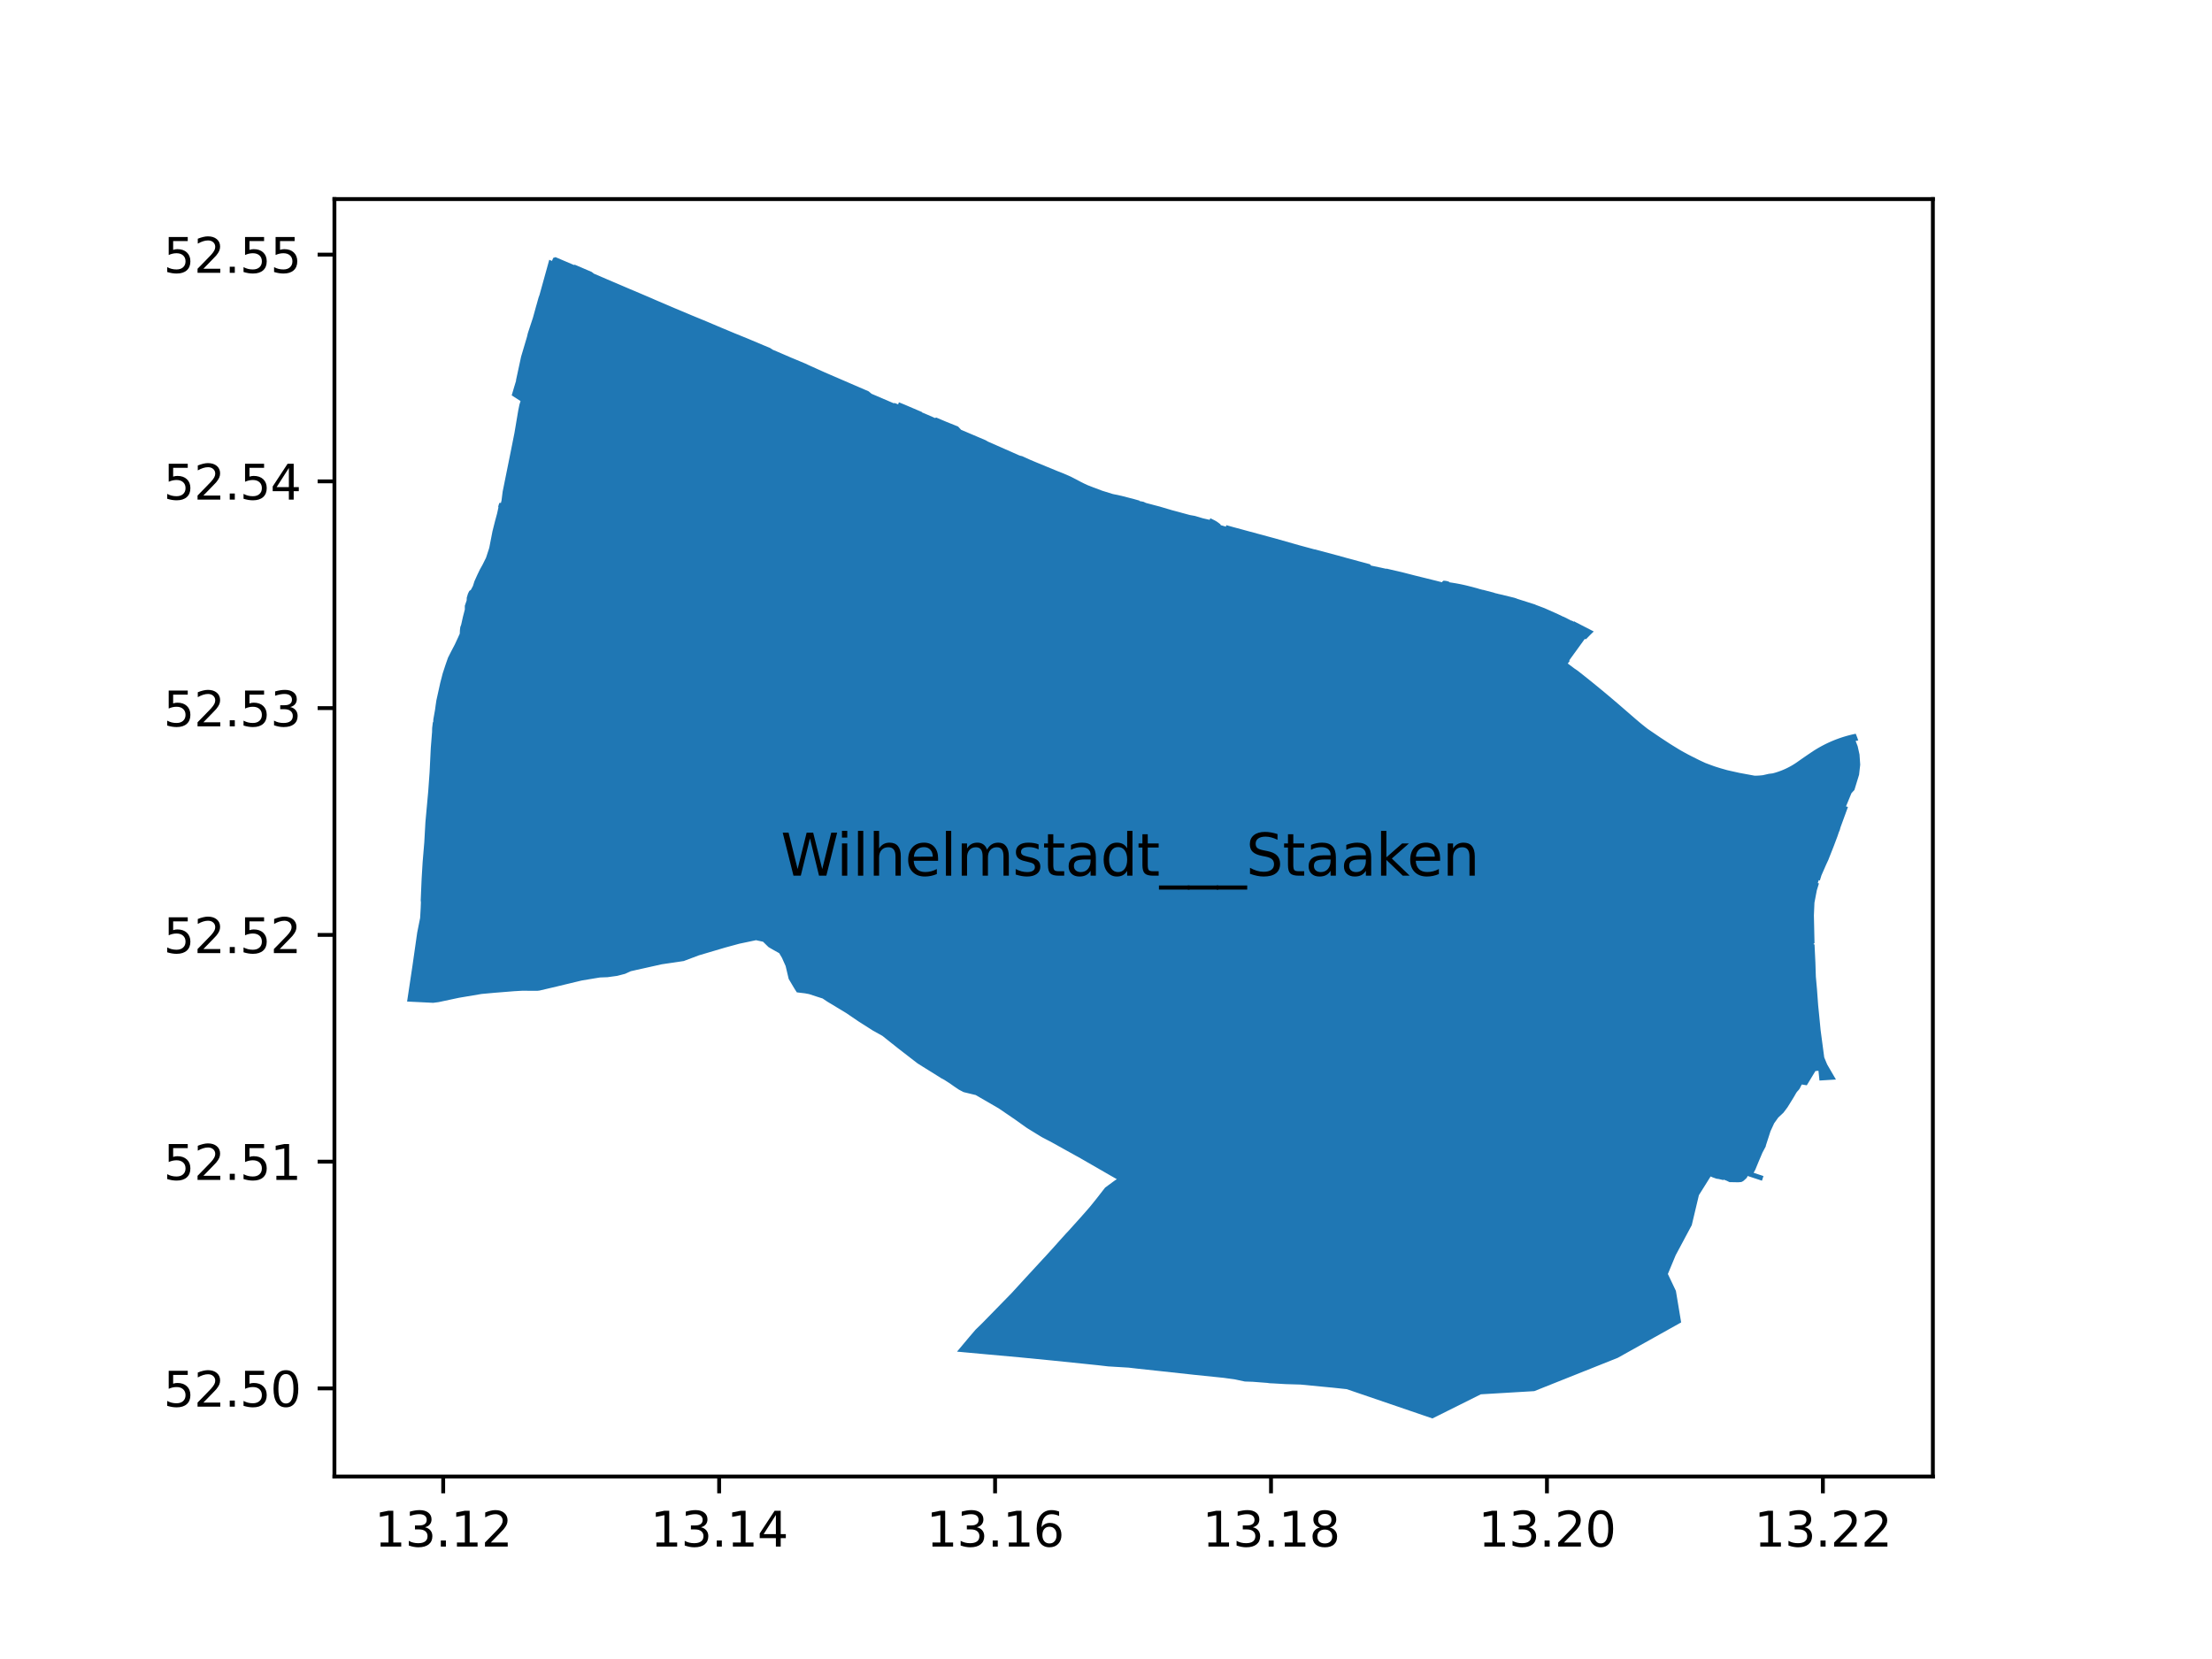 <?xml version="1.0" encoding="utf-8" standalone="no"?>
<!DOCTYPE svg PUBLIC "-//W3C//DTD SVG 1.1//EN"
  "http://www.w3.org/Graphics/SVG/1.1/DTD/svg11.dtd">
<svg xmlns:xlink="http://www.w3.org/1999/xlink" width="460.8pt" height="345.6pt" viewBox="0 0 460.8 345.6" xmlns="http://www.w3.org/2000/svg" version="1.1">
 <defs>
  <style type="text/css">*{stroke-linejoin: round; stroke-linecap: butt}</style>
 </defs>
 <g id="figure_1">
  <g id="patch_1">
   <path d="M 0 345.6 
L 460.8 345.6 
L 460.8 0 
L 0 0 
z
" style="fill: #ffffff"/>
  </g>
  <g id="axes_1">
   <g id="patch_2">
    <path d="M 69.668 307.584 
L 402.652 307.584 
L 402.652 41.472 
L 69.668 41.472 
z
" style="fill: #ffffff"/>
   </g>
   <g id="PatchCollection_1">
    <path d="M 199.362 281.57 
L 199.413 281.577 
L 199.588 281.592 
L 199.92 281.621 
L 200.102 281.637 
L 200.181 281.644 
L 200.374 281.662 
L 200.476 281.672 
L 200.851 281.707 
L 201.117 281.731 
L 201.27 281.745 
L 201.42 281.759 
L 205.573 282.138 
L 212.382 282.753 
L 219.203 283.421 
L 226.507 284.171 
L 226.629 284.184 
L 228.418 284.368 
L 228.691 284.396 
L 229.243 284.459 
L 230.869 284.647 
L 235.12 284.904 
L 237.021 285.124 
L 241.44 285.598 
L 248.78 286.397 
L 253.591 286.893 
L 254.931 287.031 
L 255.15 287.061 
L 257.28 287.358 
L 257.982 287.508 
L 259.323 287.794 
L 260.172 287.823 
L 260.449 287.833 
L 260.976 287.851 
L 262.043 287.933 
L 263.75 288.065 
L 263.799 288.068 
L 263.8 288.068 
L 263.942 288.079 
L 263.963 288.08 
L 263.979 288.082 
L 264.37 288.136 
L 264.504 288.155 
L 264.578 288.16 
L 265.254 288.188 
L 267.821 288.338 
L 268.487 288.358 
L 270.926 288.43 
L 275.576 288.879 
L 276.016 288.921 
L 276.987 289.016 
L 277.521 289.063 
L 280.42 289.374 
L 280.443 289.377 
L 280.547 289.388 
L 282.816 290.163 
L 296.306 294.772 
L 298.401 295.488 
L 301.591 293.897 
L 308.486 290.46 
L 315.948 290.017 
L 319.613 289.8 
L 323.43 288.277 
L 337.009 282.862 
L 348.084 276.674 
L 350.214 275.483 
L 350.12 274.917 
L 349.372 270.423 
L 349.121 268.914 
L 348.73 268.091 
L 347.867 266.278 
L 347.447 265.396 
L 347.819 264.501 
L 348.729 262.313 
L 349.075 261.481 
L 349.541 260.611 
L 352.024 255.971 
L 352.425 255.221 
L 352.62 254.401 
L 353.193 251.994 
L 353.536 250.554 
L 353.635 250.138 
L 353.913 248.972 
L 354.46 248.098 
L 355.972 245.683 
L 356.336 245.102 
L 356.35 245.078 
L 356.774 245.264 
L 357.478 245.512 
L 357.675 245.563 
L 357.996 245.597 
L 358.003 245.599 
L 358.263 245.66 
L 358.364 245.684 
L 358.659 245.754 
L 358.707 245.765 
L 359.015 245.838 
L 359.051 245.729 
L 359.652 245.951 
L 359.706 245.976 
L 360.287 246.258 
L 361.355 246.277 
L 362.024 246.292 
L 362.435 246.266 
L 362.74 246.238 
L 362.954 246.145 
L 363.191 246.005 
L 363.829 245.424 
L 363.988 245.168 
L 364.066 244.976 
L 364.121 244.994 
L 364.977 245.277 
L 364.994 245.283 
L 365.504 245.452 
L 365.533 245.461 
L 365.725 245.525 
L 365.811 245.553 
L 366.071 245.639 
L 366.204 245.683 
L 366.747 245.862 
L 366.815 245.885 
L 367.045 245.961 
L 367.098 245.798 
L 367.295 245.195 
L 367.361 244.993 
L 367.1 244.905 
L 367.098 244.905 
L 367.038 244.885 
L 366.958 244.858 
L 366.94 244.852 
L 366.683 244.767 
L 366.601 244.74 
L 366.401 244.673 
L 365.386 244.336 
L 365.314 244.312 
L 365.667 243.658 
L 366.283 242.156 
L 366.447 241.771 
L 366.455 241.75 
L 366.529 241.576 
L 366.579 241.458 
L 366.854 240.812 
L 367.133 240.154 
L 367.145 240.125 
L 367.152 240.11 
L 367.424 239.601 
L 367.862 238.781 
L 367.867 238.773 
L 367.825 238.754 
L 368.381 237.036 
L 368.761 235.862 
L 368.822 235.665 
L 368.982 235.32 
L 369.491 234.219 
L 369.51 234.176 
L 369.6 233.983 
L 369.883 233.593 
L 370.429 232.822 
L 371.384 231.927 
L 371.531 231.789 
L 372.369 230.672 
L 373.669 228.572 
L 374.207 227.637 
L 374.415 227.363 
L 374.648 227.113 
L 374.787 226.941 
L 374.954 226.696 
L 375.104 226.373 
L 375.348 225.92 
L 375.474 225.94 
L 376.102 226.041 
L 376.373 226.085 
L 376.387 226.087 
L 376.443 225.994 
L 377.077 224.948 
L 378.184 223.124 
L 378.268 223.115 
L 378.671 223.072 
L 378.818 223.056 
L 378.948 224.32 
L 379.011 224.937 
L 379.027 225.095 
L 379.771 225.05 
L 381.58 224.939 
L 382.465 224.885 
L 381.943 224 
L 380.626 221.732 
L 380.463 221.344 
L 380.02 220.269 
L 379.609 217.176 
L 379.274 214.656 
L 379.007 211.928 
L 378.754 209.389 
L 378.504 205.997 
L 378.276 203.461 
L 378.18 200.51 
L 378.13 199.472 
L 378.048 197.779 
L 377.998 196.735 
L 377.829 196.737 
L 377.827 196.525 
L 377.997 196.523 
L 377.976 195.589 
L 377.926 193.271 
L 377.868 190.688 
L 377.983 188.044 
L 378.481 185.45 
L 378.919 184.034 
L 378.678 183.96 
L 378.866 183.352 
L 379.106 183.424 
L 379.437 182.361 
L 380.386 180.191 
L 380.874 179.137 
L 381.407 177.786 
L 382.037 176.19 
L 382.772 174.233 
L 382.86 173.974 
L 383.098 173.277 
L 383.234 172.986 
L 383.277 172.833 
L 383.381 172.463 
L 383.418 172.33 
L 383.459 172.218 
L 384.731 168.74 
L 384.964 168.1 
L 384.553 167.991 
L 385.096 166.677 
L 385.472 165.768 
L 385.546 165.59 
L 385.691 165.239 
L 385.918 164.99 
L 386.083 164.809 
L 386.307 164.563 
L 387.278 161.401 
L 387.353 160.738 
L 387.516 159.292 
L 387.369 157.169 
L 386.986 155.457 
L 386.563 154.356 
L 386.743 154.317 
L 386.923 154.279 
L 387.103 154.243 
L 387.007 153.959 
L 386.923 153.712 
L 386.865 153.563 
L 386.818 153.441 
L 386.631 152.963 
L 386.583 152.858 
L 386.39 152.89 
L 386.22 152.926 
L 386.051 152.964 
L 385.881 153.002 
L 385.639 153.059 
L 385.398 153.118 
L 385.157 153.18 
L 384.917 153.244 
L 384.678 153.311 
L 384.439 153.379 
L 384.201 153.451 
L 383.963 153.524 
L 383.726 153.6 
L 383.49 153.678 
L 383.255 153.758 
L 383.02 153.841 
L 382.741 153.943 
L 382.462 154.048 
L 382.185 154.156 
L 381.91 154.268 
L 381.635 154.382 
L 381.362 154.5 
L 381.09 154.621 
L 380.82 154.745 
L 380.551 154.873 
L 380.283 155.003 
L 380.018 155.137 
L 379.754 155.273 
L 379.492 155.413 
L 379.231 155.555 
L 378.972 155.701 
L 378.714 155.85 
L 378.459 156.001 
L 378.205 156.156 
L 377.952 156.313 
L 377.702 156.474 
L 377.223 156.795 
L 376.745 157.118 
L 376.268 157.443 
L 375.792 157.77 
L 375.292 158.117 
L 374.793 158.466 
L 374.295 158.817 
L 374.08 158.963 
L 373.861 159.106 
L 373.641 159.245 
L 373.418 159.381 
L 373.193 159.513 
L 372.966 159.641 
L 372.737 159.765 
L 372.505 159.885 
L 372.272 160.002 
L 372.037 160.115 
L 371.8 160.224 
L 371.561 160.328 
L 371.32 160.429 
L 371.078 160.526 
L 370.834 160.619 
L 370.589 160.707 
L 370.342 160.792 
L 370.094 160.872 
L 369.907 160.93 
L 369.72 160.985 
L 369.532 161.037 
L 369.344 161.088 
L 369.267 161.108 
L 368.513 161.198 
L 368.393 161.222 
L 367.246 161.484 
L 367.176 161.492 
L 367.106 161.5 
L 367.036 161.507 
L 366.842 161.527 
L 366.647 161.543 
L 366.452 161.558 
L 366.256 161.57 
L 366.237 161.571 
L 366.084 161.578 
L 365.936 161.584 
L 365.788 161.588 
L 365.64 161.591 
L 365.539 161.592 
L 365.524 161.591 
L 365.375 161.563 
L 363.621 161.24 
L 362.351 161.005 
L 362.176 160.967 
L 360.611 160.618 
L 360.455 160.583 
L 359.826 160.442 
L 359.071 160.228 
L 358.397 160.036 
L 358.259 159.993 
L 357.45 159.739 
L 357.249 159.676 
L 356.528 159.419 
L 355.937 159.197 
L 355.287 158.954 
L 355.286 158.954 
L 355.261 158.942 
L 354.439 158.56 
L 353.996 158.351 
L 353.749 158.227 
L 352.386 157.546 
L 351.955 157.323 
L 351.862 157.275 
L 351.644 157.162 
L 350.943 156.782 
L 350.908 156.764 
L 350.373 156.467 
L 350.181 156.356 
L 349.931 156.212 
L 349.835 156.156 
L 348.352 155.245 
L 347.893 154.956 
L 347.804 154.9 
L 347.776 154.883 
L 347.121 154.453 
L 346.589 154.104 
L 346.336 153.938 
L 346.167 153.827 
L 345.935 153.675 
L 345.589 153.439 
L 345.498 153.378 
L 345.34 153.27 
L 345.178 153.159 
L 345.101 153.107 
L 344.742 152.862 
L 344.429 152.648 
L 343.904 152.291 
L 343.746 152.183 
L 343.413 151.956 
L 343.253 151.847 
L 342.84 151.525 
L 342.635 151.363 
L 342.338 151.126 
L 342.191 151.007 
L 342.023 150.871 
L 341.821 150.705 
L 341.619 150.538 
L 341.418 150.37 
L 341.018 150.033 
L 340.82 149.862 
L 340.769 149.819 
L 340.718 149.775 
L 340.668 149.732 
L 339.914 149.079 
L 337.859 147.298 
L 337.727 147.184 
L 337.595 147.069 
L 337.463 146.955 
L 337.33 146.841 
L 337.198 146.727 
L 337.065 146.613 
L 335.84 145.568 
L 335.062 144.912 
L 334.282 144.259 
L 333.498 143.61 
L 332.713 142.964 
L 331.701 142.141 
L 330.685 141.323 
L 329.664 140.511 
L 328.704 139.755 
L 328.64 139.705 
L 327.937 139.229 
L 327.2 138.67 
L 327.158 138.638 
L 327.069 138.571 
L 326.762 138.344 
L 326.595 138.22 
L 326.993 137.699 
L 326.907 137.56 
L 327.377 136.91 
L 327.946 136.125 
L 328.719 135.058 
L 329.482 134.004 
L 329.964 133.338 
L 330.116 133.129 
L 330.415 133.141 
L 330.527 133.027 
L 331.01 132.528 
L 331.476 132.063 
L 331.751 131.793 
L 332.01 131.547 
L 331.617 131.345 
L 330.173 130.603 
L 329.408 130.21 
L 329.118 130.057 
L 328.968 129.978 
L 328.433 129.708 
L 328.051 129.512 
L 327.932 129.421 
L 327.884 129.514 
L 327.596 129.377 
L 327.396 129.267 
L 327.373 129.318 
L 326.62 128.927 
L 325.801 128.516 
L 325.753 128.492 
L 325.641 128.464 
L 325.424 128.358 
L 324.826 128.072 
L 324.656 127.99 
L 324.092 127.731 
L 323.819 127.61 
L 322.735 127.129 
L 321.726 126.682 
L 321.493 126.594 
L 321.432 126.571 
L 320.757 126.316 
L 320.016 126.036 
L 319.85 125.977 
L 319.858 125.948 
L 319.647 125.881 
L 318.372 125.477 
L 317.161 125.092 
L 315.969 124.714 
L 315.977 124.691 
L 315.491 124.537 
L 315.435 124.521 
L 314.722 124.344 
L 312.442 123.794 
L 312.18 123.74 
L 311.787 123.626 
L 311.781 123.642 
L 311.726 123.627 
L 311.359 123.528 
L 311.303 123.513 
L 311.305 123.496 
L 308.897 122.863 
L 308.889 122.882 
L 308.836 122.868 
L 308.656 122.82 
L 308.377 122.745 
L 308.157 122.686 
L 307.98 122.639 
L 307.927 122.624 
L 307.929 122.605 
L 307.305 122.441 
L 306.32 122.182 
L 305.957 122.088 
L 305.592 121.997 
L 305.226 121.91 
L 304.859 121.828 
L 304.492 121.748 
L 304.123 121.673 
L 303.754 121.602 
L 303.385 121.534 
L 302.588 121.402 
L 301.959 121.306 
L 301.937 121.25 
L 301.727 121.131 
L 301.294 121.022 
L 301.227 121.015 
L 300.759 120.962 
L 300.706 120.982 
L 300.656 121.007 
L 300.622 121.028 
L 300.563 121.071 
L 300.522 121.109 
L 300.484 121.15 
L 300.45 121.196 
L 300.421 121.244 
L 300.396 121.295 
L 300.232 121.254 
L 299.242 121 
L 298.247 120.754 
L 297.09 120.468 
L 296.039 120.208 
L 294.787 119.9 
L 293.633 119.604 
L 292.371 119.279 
L 288.868 118.46 
L 288.819 118.471 
L 288.816 118.468 
L 288.723 118.487 
L 288.519 118.439 
L 287.495 118.212 
L 287.365 118.19 
L 285.645 117.825 
L 285.646 117.82 
L 285.589 117.804 
L 285.392 117.541 
L 285.274 117.514 
L 283.126 116.936 
L 280.675 116.275 
L 278.708 115.727 
L 273.86 114.429 
L 273.857 114.455 
L 273.073 114.243 
L 272.326 114.04 
L 271.574 113.836 
L 270.862 113.644 
L 270.755 113.615 
L 269.475 113.252 
L 265.571 112.145 
L 264.076 111.741 
L 262.544 111.327 
L 260.504 110.776 
L 259.874 110.607 
L 259.202 110.424 
L 257.694 110.016 
L 256.942 109.813 
L 256.491 109.688 
L 256.411 109.666 
L 256.278 109.629 
L 256.146 109.592 
L 256.03 109.56 
L 255.915 109.528 
L 255.799 109.496 
L 255.684 109.464 
L 255.568 109.432 
L 255.441 109.397 
L 255.399 109.713 
L 255.272 109.67 
L 255.062 109.617 
L 254.53 109.463 
L 254.313 109.403 
L 254.247 109.254 
L 254.169 109.165 
L 253.844 108.919 
L 253.502 108.67 
L 253.136 108.456 
L 252.758 108.265 
L 252.377 108.081 
L 252.229 107.998 
L 252.216 107.986 
L 252.184 107.972 
L 252.167 107.97 
L 252.149 107.972 
L 252.134 107.978 
L 252.119 107.987 
L 252.108 107.999 
L 252.098 108.013 
L 252.092 108.029 
L 252.069 108.11 
L 252.032 108.276 
L 251.849 108.259 
L 250.619 107.979 
L 250.596 107.974 
L 248.939 107.481 
L 247.877 107.29 
L 247.179 107.099 
L 246.311 106.867 
L 245.47 106.634 
L 244.585 106.399 
L 244.05 106.256 
L 243.755 106.165 
L 243.295 106.032 
L 242.292 105.734 
L 241.543 105.512 
L 240.649 105.281 
L 239.641 105.011 
L 238.725 104.772 
L 238.21 104.533 
L 238.109 104.513 
L 237.374 104.376 
L 237.398 104.297 
L 236.422 104.02 
L 236.001 103.901 
L 235.666 103.817 
L 235.33 103.736 
L 234.955 103.636 
L 233.63 103.295 
L 231.798 102.907 
L 230.003 102.349 
L 229.579 102.216 
L 227.754 101.528 
L 226.599 101.081 
L 225.804 100.713 
L 225.544 100.58 
L 225.281 100.451 
L 225.217 100.419 
L 223.1 99.31 
L 221.522 98.622 
L 220.221 98.112 
L 220.142 98.076 
L 220.14 98.076 
L 220.062 98.044 
L 218.048 97.215 
L 216.303 96.496 
L 216.181 96.445 
L 215.779 96.277 
L 214.652 95.805 
L 213.758 95.4 
L 213.343 95.212 
L 212.901 95.013 
L 212.802 94.996 
L 212.703 94.975 
L 212.605 94.951 
L 212.508 94.924 
L 212.412 94.894 
L 212.316 94.86 
L 209.493 93.613 
L 205.808 91.991 
L 205.325 91.708 
L 203.989 91.139 
L 203.398 90.887 
L 202.795 90.631 
L 202.106 90.338 
L 201.397 90.036 
L 200.668 89.726 
L 200.214 89.532 
L 199.877 89.168 
L 199.592 88.86 
L 199.486 88.814 
L 198.877 88.569 
L 198.869 88.566 
L 197.945 88.195 
L 197.247 87.915 
L 197.021 87.82 
L 196.103 87.433 
L 196.09 87.427 
L 195.985 87.383 
L 195.184 87.044 
L 195.048 86.987 
L 194.748 87.076 
L 194.238 86.837 
L 194.208 86.824 
L 193.31 86.44 
L 192.412 86.056 
L 192.268 85.995 
L 192.058 85.905 
L 192.084 85.848 
L 191.724 85.692 
L 190.425 85.136 
L 189.287 84.65 
L 188.866 84.47 
L 188.396 84.269 
L 188.311 84.234 
L 188.083 84.141 
L 187.296 83.819 
L 187.256 83.802 
L 187.1 84.237 
L 186.427 83.969 
L 186.144 83.996 
L 181.552 82.027 
L 180.949 81.518 
L 180.284 81.23 
L 178.182 80.323 
L 177.113 79.861 
L 176.743 79.701 
L 175.951 79.359 
L 175.263 79.062 
L 174.484 78.725 
L 173.691 78.383 
L 172.897 78.04 
L 172.599 77.911 
L 171.828 77.578 
L 171.407 77.389 
L 170.573 77.013 
L 169.887 76.703 
L 169.098 76.348 
L 168.982 76.296 
L 168.419 76.042 
L 167.769 75.735 
L 167.5 75.622 
L 166.713 75.294 
L 165.932 74.968 
L 165.542 74.805 
L 165.15 74.642 
L 164.825 74.507 
L 164.37 74.311 
L 163.594 73.976 
L 162.814 73.639 
L 161.921 73.254 
L 161.727 73.169 
L 161.036 72.885 
L 160.546 72.57 
L 160.403 72.479 
L 160.365 72.463 
L 160.025 72.323 
L 159.004 71.9 
L 156.768 70.957 
L 156.066 70.661 
L 155.874 70.579 
L 155.009 70.228 
L 154.147 69.876 
L 153.284 69.525 
L 153.11 69.458 
L 152.422 69.169 
L 151.987 68.986 
L 151.561 68.809 
L 150.7 68.45 
L 150.214 68.247 
L 149.403 67.903 
L 148.591 67.559 
L 147.93 67.278 
L 147.568 67.125 
L 147.227 66.98 
L 147.205 66.971 
L 146.514 66.686 
L 145.824 66.402 
L 145.506 66.271 
L 145.136 66.118 
L 144.458 65.839 
L 144.277 65.765 
L 143.864 65.591 
L 143.481 65.43 
L 143.108 65.273 
L 141.765 64.708 
L 141.339 64.528 
L 141.1 64.429 
L 140.623 64.232 
L 140.323 64.104 
L 139.364 63.694 
L 138.78 63.444 
L 137.987 63.104 
L 137.226 62.781 
L 136.85 62.62 
L 136.475 62.46 
L 135.717 62.124 
L 134.586 61.643 
L 134.021 61.401 
L 133.456 61.16 
L 132.234 60.641 
L 131.285 60.243 
L 130.854 60.059 
L 130.424 59.874 
L 129.801 59.608 
L 129.563 59.505 
L 129.18 59.341 
L 128.549 59.071 
L 127.522 58.634 
L 126.45 58.178 
L 125.434 57.739 
L 123.719 57.004 
L 123.267 56.651 
L 122.65 56.387 
L 120.05 55.276 
L 119.739 55.143 
L 119.611 55.186 
L 119.56 55.2 
L 119.522 55.184 
L 118.919 54.927 
L 116.276 53.802 
L 115.726 53.568 
L 115.546 53.628 
L 115.246 53.727 
L 115.059 54.175 
L 114.986 54.356 
L 114.421 54.116 
L 114.381 54.261 
L 114.336 54.424 
L 114.155 55.076 
L 113.625 56.985 
L 113.277 58.239 
L 113.101 58.873 
L 112.929 59.494 
L 112.66 60.461 
L 112.423 61.318 
L 112.394 61.424 
L 112.393 61.428 
L 112.197 61.963 
L 112.078 62.384 
L 111.811 63.344 
L 111.663 63.855 
L 111.528 64.344 
L 111.252 65.346 
L 111.011 66.216 
L 110.981 66.306 
L 110.667 67.253 
L 110.059 69.094 
L 109.938 69.488 
L 109.782 70.161 
L 109.01 72.758 
L 108.974 72.88 
L 108.687 73.847 
L 108.555 74.289 
L 108.447 74.79 
L 108.241 75.744 
L 108.034 76.702 
L 107.496 79.19 
L 107.511 79.293 
L 107.127 80.563 
L 106.676 82.091 
L 106.605 82.332 
L 106.596 82.363 
L 108.367 83.502 
L 108.438 83.548 
L 108.429 83.578 
L 108.39 83.702 
L 108.211 84.271 
L 107.958 85.506 
L 107.633 87.433 
L 107.595 87.657 
L 107.392 88.863 
L 107.169 90.184 
L 106.483 93.635 
L 106.228 94.895 
L 105.969 96.182 
L 105.497 98.519 
L 105.312 99.435 
L 105.043 100.772 
L 104.711 102.414 
L 104.482 104.22 
L 104.437 104.412 
L 104.406 104.543 
L 104.406 104.547 
L 104.369 104.701 
L 104.354 104.764 
L 104.251 104.76 
L 104.167 104.757 
L 104.038 104.752 
L 104.004 104.844 
L 103.893 105.146 
L 103.866 105.218 
L 103.843 105.32 
L 103.769 105.638 
L 103.841 105.647 
L 103.821 105.737 
L 103.731 106.154 
L 103.687 106.356 
L 103.625 106.642 
L 103.554 106.968 
L 103.125 108.553 
L 102.59 110.674 
L 102.473 111.277 
L 102.322 112.05 
L 101.926 114.087 
L 101.801 114.497 
L 101.247 116.189 
L 100.52 117.649 
L 99.982 118.614 
L 99.956 118.66 
L 99.459 119.695 
L 98.834 121.08 
L 98.529 122.048 
L 98.094 122.877 
L 97.759 123.111 
L 97.503 123.633 
L 97.479 123.682 
L 97.234 124.502 
L 97.217 124.931 
L 97.212 125.074 
L 96.83 126.189 
L 96.832 126.969 
L 96.432 128.513 
L 96.087 130.064 
L 96.071 130.133 
L 95.885 130.636 
L 95.807 131.285 
L 95.777 132.001 
L 95.69 132.198 
L 95.441 132.755 
L 94.737 134.272 
L 94.047 135.585 
L 93.33 137.001 
L 92.832 138.42 
L 92.291 140.07 
L 92.228 140.26 
L 91.892 141.556 
L 91.722 142.208 
L 91.603 142.746 
L 91.434 143.511 
L 90.91 145.879 
L 90.899 145.941 
L 90.764 146.85 
L 90.616 147.922 
L 90.274 149.842 
L 90.245 150.463 
L 90.167 150.437 
L 90.154 150.555 
L 90.102 151.039 
L 90.026 151.645 
L 90.012 152.2 
L 90.004 152.545 
L 89.998 152.606 
L 89.983 152.749 
L 89.958 153.073 
L 89.839 154.571 
L 89.825 154.735 
L 89.741 155.8 
L 89.658 157.48 
L 89.65 157.65 
L 89.647 157.709 
L 89.598 158.701 
L 89.523 160.228 
L 89.495 160.804 
L 89.46 161.302 
L 89.359 162.713 
L 89.211 164.789 
L 89.207 164.839 
L 89.111 165.897 
L 88.92 168.001 
L 88.62 171.299 
L 88.475 173.884 
L 88.386 175.483 
L 88.044 179.568 
L 87.831 183.07 
L 87.666 186.958 
L 87.659 187.12 
L 87.644 187.477 
L 87.64 187.563 
L 87.684 187.98 
L 87.636 189.169 
L 87.52 191.222 
L 87.256 192.54 
L 86.909 194.281 
L 86.884 194.461 
L 86.748 195.41 
L 86.615 196.341 
L 86.592 196.502 
L 85.917 201.23 
L 85.415 204.571 
L 85.282 205.456 
L 84.804 208.639 
L 85.139 208.656 
L 85.632 208.68 
L 88.595 208.825 
L 89.266 208.858 
L 89.421 208.866 
L 90.014 208.895 
L 90.236 208.906 
L 91.364 208.761 
L 93.865 208.228 
L 94.229 208.15 
L 95.593 207.859 
L 100.318 207.061 
L 103.044 206.812 
L 107.14 206.484 
L 108.906 206.383 
L 110.596 206.405 
L 111.951 206.405 
L 112.007 206.397 
L 112.366 206.351 
L 112.44 206.34 
L 113.655 206.055 
L 113.967 205.982 
L 114.449 205.868 
L 115.97 205.511 
L 115.991 205.506 
L 116.119 205.475 
L 116.141 205.469 
L 116.233 205.447 
L 117.753 205.08 
L 117.874 205.051 
L 118.04 205.011 
L 118.283 204.954 
L 118.642 204.868 
L 119.818 204.585 
L 120.975 204.306 
L 121.142 204.27 
L 121.319 204.232 
L 122.966 203.96 
L 124.101 203.771 
L 124.984 203.626 
L 125.47 203.608 
L 126.424 203.573 
L 126.552 203.568 
L 126.681 203.55 
L 128.575 203.29 
L 129.574 203.032 
L 130.214 202.866 
L 130.452 202.757 
L 131.338 202.35 
L 131.393 202.325 
L 131.971 202.194 
L 132.038 202.179 
L 132.103 202.165 
L 132.168 202.15 
L 132.232 202.135 
L 132.641 202.039 
L 133.666 201.815 
L 134.549 201.617 
L 135.631 201.376 
L 137.857 200.878 
L 138.56 200.774 
L 138.581 200.771 
L 138.623 200.765 
L 138.753 200.745 
L 138.883 200.726 
L 138.966 200.714 
L 139.089 200.696 
L 140.03 200.56 
L 140.15 200.543 
L 141.37 200.362 
L 142.431 200.202 
L 142.527 200.168 
L 142.691 200.105 
L 145.587 199.016 
L 147.511 198.447 
L 150.073 197.689 
L 150.171 197.66 
L 151.081 197.39 
L 151.279 197.337 
L 152.56 196.988 
L 153.051 196.855 
L 154.021 196.591 
L 154.982 196.389 
L 155.766 196.224 
L 156.385 196.094 
L 156.475 196.075 
L 157.495 195.861 
L 158.956 196.181 
L 159.024 196.248 
L 159.301 196.52 
L 159.509 196.725 
L 159.924 197.132 
L 160.082 197.288 
L 160.478 197.523 
L 160.906 197.772 
L 161.37 198.031 
L 162.325 198.566 
L 162.622 199.069 
L 162.893 199.523 
L 163.664 201.248 
L 163.975 202.562 
L 164.122 203.183 
L 164.3 203.935 
L 164.655 204.533 
L 165.514 205.981 
L 165.993 206.725 
L 167.715 206.933 
L 168.529 207.086 
L 170.396 207.694 
L 171.369 208.004 
L 172.293 208.628 
L 176.267 211.027 
L 178.592 212.608 
L 178.96 212.858 
L 181.836 214.685 
L 183.793 215.774 
L 187.117 218.413 
L 190.281 220.862 
L 190.498 221.024 
L 191.156 221.533 
L 192.139 222.152 
L 193.37 222.918 
L 193.553 223.03 
L 195.017 223.944 
L 195.125 224.011 
L 195.234 224.079 
L 196.11 224.631 
L 196.729 224.96 
L 198.017 225.797 
L 198.747 226.315 
L 198.976 226.469 
L 199.204 226.622 
L 199.433 226.776 
L 199.661 226.93 
L 199.763 227.001 
L 199.899 227.07 
L 200.145 227.199 
L 200.389 227.327 
L 200.633 227.456 
L 200.744 227.509 
L 201.139 227.606 
L 201.406 227.671 
L 201.674 227.736 
L 201.942 227.8 
L 202.209 227.865 
L 202.477 227.93 
L 202.744 227.995 
L 203.012 228.06 
L 203.237 228.108 
L 208.054 230.897 
L 211.444 233.21 
L 213.843 234.922 
L 214.076 235.07 
L 214.198 235.148 
L 214.309 235.216 
L 214.544 235.36 
L 214.779 235.504 
L 215.013 235.648 
L 215.248 235.793 
L 215.483 235.937 
L 215.717 236.081 
L 215.952 236.225 
L 216.187 236.369 
L 216.421 236.513 
L 216.656 236.657 
L 216.891 236.801 
L 217.026 236.878 
L 217.168 236.958 
L 217.407 237.082 
L 217.645 237.206 
L 217.89 237.333 
L 218.135 237.461 
L 218.38 237.588 
L 218.624 237.715 
L 218.774 237.786 
L 219.371 238.118 
L 221.658 239.39 
L 222.159 239.668 
L 223.975 240.675 
L 225.099 241.299 
L 225.101 241.3 
L 231.084 244.747 
L 232.654 245.645 
L 232.275 245.887 
L 231.994 246.093 
L 230.913 246.885 
L 230.221 247.396 
L 229.758 247.983 
L 228.499 249.605 
L 227.619 250.702 
L 226.98 251.483 
L 226.396 252.156 
L 225.036 253.697 
L 224.952 253.792 
L 223.546 255.35 
L 222.522 256.491 
L 222.093 256.938 
L 220.691 258.492 
L 219.275 260.08 
L 218.104 261.365 
L 217.931 261.556 
L 217.702 261.809 
L 217.548 261.979 
L 217.538 261.977 
L 213.531 266.322 
L 211.093 268.986 
L 210.727 269.386 
L 204.638 275.618 
L 203.229 276.991 
L 201.784 278.677 
L 200.461 280.259 
L 199.362 281.57 
" clip-path="url(#pbc867e547c)" style="fill: #1f77b4"/>
   </g>
   <g id="matplotlib.axis_1">
    <g id="xtick_1">
     <g id="line2d_1">
      <defs>
       <path id="mee0a39925f" d="M 0 0 
L 0 3.5 
" style="stroke: #000000; stroke-width: 0.8"/>
      </defs>
      <g>
       <use xlink:href="#mee0a39925f" x="92.327" y="307.584" style="stroke: #000000; stroke-width: 0.8"/>
      </g>
     </g>
     <g id="text_1">
      <!-- 13.12 -->
      <g transform="translate(78.013 322.182) scale(0.1 -0.1)">
       <defs>
        <path id="DejaVuSans-31" d="M 794 531 
L 1825 531 
L 1825 4091 
L 703 3866 
L 703 4441 
L 1819 4666 
L 2450 4666 
L 2450 531 
L 3481 531 
L 3481 0 
L 794 0 
L 794 531 
z
" transform="scale(0.016)"/>
        <path id="DejaVuSans-33" d="M 2597 2516 
Q 3050 2419 3304 2112 
Q 3559 1806 3559 1356 
Q 3559 666 3084 287 
Q 2609 -91 1734 -91 
Q 1441 -91 1130 -33 
Q 819 25 488 141 
L 488 750 
Q 750 597 1062 519 
Q 1375 441 1716 441 
Q 2309 441 2620 675 
Q 2931 909 2931 1356 
Q 2931 1769 2642 2001 
Q 2353 2234 1838 2234 
L 1294 2234 
L 1294 2753 
L 1863 2753 
Q 2328 2753 2575 2939 
Q 2822 3125 2822 3475 
Q 2822 3834 2567 4026 
Q 2313 4219 1838 4219 
Q 1578 4219 1281 4162 
Q 984 4106 628 3988 
L 628 4550 
Q 988 4650 1302 4700 
Q 1616 4750 1894 4750 
Q 2613 4750 3031 4423 
Q 3450 4097 3450 3541 
Q 3450 3153 3228 2886 
Q 3006 2619 2597 2516 
z
" transform="scale(0.016)"/>
        <path id="DejaVuSans-2e" d="M 684 794 
L 1344 794 
L 1344 0 
L 684 0 
L 684 794 
z
" transform="scale(0.016)"/>
        <path id="DejaVuSans-32" d="M 1228 531 
L 3431 531 
L 3431 0 
L 469 0 
L 469 531 
Q 828 903 1448 1529 
Q 2069 2156 2228 2338 
Q 2531 2678 2651 2914 
Q 2772 3150 2772 3378 
Q 2772 3750 2511 3984 
Q 2250 4219 1831 4219 
Q 1534 4219 1204 4116 
Q 875 4013 500 3803 
L 500 4441 
Q 881 4594 1212 4672 
Q 1544 4750 1819 4750 
Q 2544 4750 2975 4387 
Q 3406 4025 3406 3419 
Q 3406 3131 3298 2873 
Q 3191 2616 2906 2266 
Q 2828 2175 2409 1742 
Q 1991 1309 1228 531 
z
" transform="scale(0.016)"/>
       </defs>
       <use xlink:href="#DejaVuSans-31"/>
       <use xlink:href="#DejaVuSans-33" x="63.623"/>
       <use xlink:href="#DejaVuSans-2e" x="127.246"/>
       <use xlink:href="#DejaVuSans-31" x="159.033"/>
       <use xlink:href="#DejaVuSans-32" x="222.656"/>
      </g>
     </g>
    </g>
    <g id="xtick_2">
     <g id="line2d_2">
      <g>
       <use xlink:href="#mee0a39925f" x="149.81" y="307.584" style="stroke: #000000; stroke-width: 0.8"/>
      </g>
     </g>
     <g id="text_2">
      <!-- 13.14 -->
      <g transform="translate(135.496 322.182) scale(0.1 -0.1)">
       <defs>
        <path id="DejaVuSans-34" d="M 2419 4116 
L 825 1625 
L 2419 1625 
L 2419 4116 
z
M 2253 4666 
L 3047 4666 
L 3047 1625 
L 3713 1625 
L 3713 1100 
L 3047 1100 
L 3047 0 
L 2419 0 
L 2419 1100 
L 313 1100 
L 313 1709 
L 2253 4666 
z
" transform="scale(0.016)"/>
       </defs>
       <use xlink:href="#DejaVuSans-31"/>
       <use xlink:href="#DejaVuSans-33" x="63.623"/>
       <use xlink:href="#DejaVuSans-2e" x="127.246"/>
       <use xlink:href="#DejaVuSans-31" x="159.033"/>
       <use xlink:href="#DejaVuSans-34" x="222.656"/>
      </g>
     </g>
    </g>
    <g id="xtick_3">
     <g id="line2d_3">
      <g>
       <use xlink:href="#mee0a39925f" x="207.293" y="307.584" style="stroke: #000000; stroke-width: 0.8"/>
      </g>
     </g>
     <g id="text_3">
      <!-- 13.16 -->
      <g transform="translate(192.979 322.182) scale(0.1 -0.1)">
       <defs>
        <path id="DejaVuSans-36" d="M 2113 2584 
Q 1688 2584 1439 2293 
Q 1191 2003 1191 1497 
Q 1191 994 1439 701 
Q 1688 409 2113 409 
Q 2538 409 2786 701 
Q 3034 994 3034 1497 
Q 3034 2003 2786 2293 
Q 2538 2584 2113 2584 
z
M 3366 4563 
L 3366 3988 
Q 3128 4100 2886 4159 
Q 2644 4219 2406 4219 
Q 1781 4219 1451 3797 
Q 1122 3375 1075 2522 
Q 1259 2794 1537 2939 
Q 1816 3084 2150 3084 
Q 2853 3084 3261 2657 
Q 3669 2231 3669 1497 
Q 3669 778 3244 343 
Q 2819 -91 2113 -91 
Q 1303 -91 875 529 
Q 447 1150 447 2328 
Q 447 3434 972 4092 
Q 1497 4750 2381 4750 
Q 2619 4750 2861 4703 
Q 3103 4656 3366 4563 
z
" transform="scale(0.016)"/>
       </defs>
       <use xlink:href="#DejaVuSans-31"/>
       <use xlink:href="#DejaVuSans-33" x="63.623"/>
       <use xlink:href="#DejaVuSans-2e" x="127.246"/>
       <use xlink:href="#DejaVuSans-31" x="159.033"/>
       <use xlink:href="#DejaVuSans-36" x="222.656"/>
      </g>
     </g>
    </g>
    <g id="xtick_4">
     <g id="line2d_4">
      <g>
       <use xlink:href="#mee0a39925f" x="264.775" y="307.584" style="stroke: #000000; stroke-width: 0.8"/>
      </g>
     </g>
     <g id="text_4">
      <!-- 13.18 -->
      <g transform="translate(250.461 322.182) scale(0.1 -0.1)">
       <defs>
        <path id="DejaVuSans-38" d="M 2034 2216 
Q 1584 2216 1326 1975 
Q 1069 1734 1069 1313 
Q 1069 891 1326 650 
Q 1584 409 2034 409 
Q 2484 409 2743 651 
Q 3003 894 3003 1313 
Q 3003 1734 2745 1975 
Q 2488 2216 2034 2216 
z
M 1403 2484 
Q 997 2584 770 2862 
Q 544 3141 544 3541 
Q 544 4100 942 4425 
Q 1341 4750 2034 4750 
Q 2731 4750 3128 4425 
Q 3525 4100 3525 3541 
Q 3525 3141 3298 2862 
Q 3072 2584 2669 2484 
Q 3125 2378 3379 2068 
Q 3634 1759 3634 1313 
Q 3634 634 3220 271 
Q 2806 -91 2034 -91 
Q 1263 -91 848 271 
Q 434 634 434 1313 
Q 434 1759 690 2068 
Q 947 2378 1403 2484 
z
M 1172 3481 
Q 1172 3119 1398 2916 
Q 1625 2713 2034 2713 
Q 2441 2713 2670 2916 
Q 2900 3119 2900 3481 
Q 2900 3844 2670 4047 
Q 2441 4250 2034 4250 
Q 1625 4250 1398 4047 
Q 1172 3844 1172 3481 
z
" transform="scale(0.016)"/>
       </defs>
       <use xlink:href="#DejaVuSans-31"/>
       <use xlink:href="#DejaVuSans-33" x="63.623"/>
       <use xlink:href="#DejaVuSans-2e" x="127.246"/>
       <use xlink:href="#DejaVuSans-31" x="159.033"/>
       <use xlink:href="#DejaVuSans-38" x="222.656"/>
      </g>
     </g>
    </g>
    <g id="xtick_5">
     <g id="line2d_5">
      <g>
       <use xlink:href="#mee0a39925f" x="322.258" y="307.584" style="stroke: #000000; stroke-width: 0.8"/>
      </g>
     </g>
     <g id="text_5">
      <!-- 13.20 -->
      <g transform="translate(307.944 322.182) scale(0.1 -0.1)">
       <defs>
        <path id="DejaVuSans-30" d="M 2034 4250 
Q 1547 4250 1301 3770 
Q 1056 3291 1056 2328 
Q 1056 1369 1301 889 
Q 1547 409 2034 409 
Q 2525 409 2770 889 
Q 3016 1369 3016 2328 
Q 3016 3291 2770 3770 
Q 2525 4250 2034 4250 
z
M 2034 4750 
Q 2819 4750 3233 4129 
Q 3647 3509 3647 2328 
Q 3647 1150 3233 529 
Q 2819 -91 2034 -91 
Q 1250 -91 836 529 
Q 422 1150 422 2328 
Q 422 3509 836 4129 
Q 1250 4750 2034 4750 
z
" transform="scale(0.016)"/>
       </defs>
       <use xlink:href="#DejaVuSans-31"/>
       <use xlink:href="#DejaVuSans-33" x="63.623"/>
       <use xlink:href="#DejaVuSans-2e" x="127.246"/>
       <use xlink:href="#DejaVuSans-32" x="159.033"/>
       <use xlink:href="#DejaVuSans-30" x="222.656"/>
      </g>
     </g>
    </g>
    <g id="xtick_6">
     <g id="line2d_6">
      <g>
       <use xlink:href="#mee0a39925f" x="379.741" y="307.584" style="stroke: #000000; stroke-width: 0.8"/>
      </g>
     </g>
     <g id="text_6">
      <!-- 13.22 -->
      <g transform="translate(365.426 322.182) scale(0.1 -0.1)">
       <use xlink:href="#DejaVuSans-31"/>
       <use xlink:href="#DejaVuSans-33" x="63.623"/>
       <use xlink:href="#DejaVuSans-2e" x="127.246"/>
       <use xlink:href="#DejaVuSans-32" x="159.033"/>
       <use xlink:href="#DejaVuSans-32" x="222.656"/>
      </g>
     </g>
    </g>
   </g>
   <g id="matplotlib.axis_2">
    <g id="ytick_1">
     <g id="line2d_7">
      <defs>
       <path id="m03137606e9" d="M 0 0 
L -3.5 0 
" style="stroke: #000000; stroke-width: 0.8"/>
      </defs>
      <g>
       <use xlink:href="#m03137606e9" x="69.668" y="289.232" style="stroke: #000000; stroke-width: 0.8"/>
      </g>
     </g>
     <g id="text_7">
      <!-- 52.50 -->
      <g transform="translate(34.04 293.031) scale(0.1 -0.1)">
       <defs>
        <path id="DejaVuSans-35" d="M 691 4666 
L 3169 4666 
L 3169 4134 
L 1269 4134 
L 1269 2991 
Q 1406 3038 1543 3061 
Q 1681 3084 1819 3084 
Q 2600 3084 3056 2656 
Q 3513 2228 3513 1497 
Q 3513 744 3044 326 
Q 2575 -91 1722 -91 
Q 1428 -91 1123 -41 
Q 819 9 494 109 
L 494 744 
Q 775 591 1075 516 
Q 1375 441 1709 441 
Q 2250 441 2565 725 
Q 2881 1009 2881 1497 
Q 2881 1984 2565 2268 
Q 2250 2553 1709 2553 
Q 1456 2553 1204 2497 
Q 953 2441 691 2322 
L 691 4666 
z
" transform="scale(0.016)"/>
       </defs>
       <use xlink:href="#DejaVuSans-35"/>
       <use xlink:href="#DejaVuSans-32" x="63.623"/>
       <use xlink:href="#DejaVuSans-2e" x="127.246"/>
       <use xlink:href="#DejaVuSans-35" x="159.033"/>
       <use xlink:href="#DejaVuSans-30" x="222.656"/>
      </g>
     </g>
    </g>
    <g id="ytick_2">
     <g id="line2d_8">
      <g>
       <use xlink:href="#m03137606e9" x="69.668" y="241.993" style="stroke: #000000; stroke-width: 0.8"/>
      </g>
     </g>
     <g id="text_8">
      <!-- 52.51 -->
      <g transform="translate(34.04 245.792) scale(0.1 -0.1)">
       <use xlink:href="#DejaVuSans-35"/>
       <use xlink:href="#DejaVuSans-32" x="63.623"/>
       <use xlink:href="#DejaVuSans-2e" x="127.246"/>
       <use xlink:href="#DejaVuSans-35" x="159.033"/>
       <use xlink:href="#DejaVuSans-31" x="222.656"/>
      </g>
     </g>
    </g>
    <g id="ytick_3">
     <g id="line2d_9">
      <g>
       <use xlink:href="#m03137606e9" x="69.668" y="194.754" style="stroke: #000000; stroke-width: 0.8"/>
      </g>
     </g>
     <g id="text_9">
      <!-- 52.52 -->
      <g transform="translate(34.04 198.553) scale(0.1 -0.1)">
       <use xlink:href="#DejaVuSans-35"/>
       <use xlink:href="#DejaVuSans-32" x="63.623"/>
       <use xlink:href="#DejaVuSans-2e" x="127.246"/>
       <use xlink:href="#DejaVuSans-35" x="159.033"/>
       <use xlink:href="#DejaVuSans-32" x="222.656"/>
      </g>
     </g>
    </g>
    <g id="ytick_4">
     <g id="line2d_10">
      <g>
       <use xlink:href="#m03137606e9" x="69.668" y="147.515" style="stroke: #000000; stroke-width: 0.8"/>
      </g>
     </g>
     <g id="text_10">
      <!-- 52.53 -->
      <g transform="translate(34.04 151.315) scale(0.1 -0.1)">
       <use xlink:href="#DejaVuSans-35"/>
       <use xlink:href="#DejaVuSans-32" x="63.623"/>
       <use xlink:href="#DejaVuSans-2e" x="127.246"/>
       <use xlink:href="#DejaVuSans-35" x="159.033"/>
       <use xlink:href="#DejaVuSans-33" x="222.656"/>
      </g>
     </g>
    </g>
    <g id="ytick_5">
     <g id="line2d_11">
      <g>
       <use xlink:href="#m03137606e9" x="69.668" y="100.276" style="stroke: #000000; stroke-width: 0.8"/>
      </g>
     </g>
     <g id="text_11">
      <!-- 52.54 -->
      <g transform="translate(34.04 104.076) scale(0.1 -0.1)">
       <use xlink:href="#DejaVuSans-35"/>
       <use xlink:href="#DejaVuSans-32" x="63.623"/>
       <use xlink:href="#DejaVuSans-2e" x="127.246"/>
       <use xlink:href="#DejaVuSans-35" x="159.033"/>
       <use xlink:href="#DejaVuSans-34" x="222.656"/>
      </g>
     </g>
    </g>
    <g id="ytick_6">
     <g id="line2d_12">
      <g>
       <use xlink:href="#m03137606e9" x="69.668" y="53.038" style="stroke: #000000; stroke-width: 0.8"/>
      </g>
     </g>
     <g id="text_12">
      <!-- 52.55 -->
      <g transform="translate(34.04 56.837) scale(0.1 -0.1)">
       <use xlink:href="#DejaVuSans-35"/>
       <use xlink:href="#DejaVuSans-32" x="63.623"/>
       <use xlink:href="#DejaVuSans-2e" x="127.246"/>
       <use xlink:href="#DejaVuSans-35" x="159.033"/>
       <use xlink:href="#DejaVuSans-35" x="222.656"/>
      </g>
     </g>
    </g>
   </g>
   <g id="patch_3">
    <path d="M 69.668 307.584 
L 69.668 41.472 
" style="fill: none; stroke: #000000; stroke-width: 0.8; stroke-linejoin: miter; stroke-linecap: square"/>
   </g>
   <g id="patch_4">
    <path d="M 402.652 307.584 
L 402.652 41.472 
" style="fill: none; stroke: #000000; stroke-width: 0.8; stroke-linejoin: miter; stroke-linecap: square"/>
   </g>
   <g id="patch_5">
    <path d="M 69.668 307.584 
L 402.652 307.584 
" style="fill: none; stroke: #000000; stroke-width: 0.8; stroke-linejoin: miter; stroke-linecap: square"/>
   </g>
   <g id="patch_6">
    <path d="M 69.668 41.472 
L 402.652 41.472 
" style="fill: none; stroke: #000000; stroke-width: 0.8; stroke-linejoin: miter; stroke-linecap: square"/>
   </g>
   <g id="text_13">
    <!-- Wilhelmstadt___Staaken -->
    <g transform="translate(162.644 182.421) scale(0.12 -0.12)">
     <defs>
      <path id="DejaVuSans-57" d="M 213 4666 
L 850 4666 
L 1831 722 
L 2809 4666 
L 3519 4666 
L 4500 722 
L 5478 4666 
L 6119 4666 
L 4947 0 
L 4153 0 
L 3169 4050 
L 2175 0 
L 1381 0 
L 213 4666 
z
" transform="scale(0.016)"/>
      <path id="DejaVuSans-69" d="M 603 3500 
L 1178 3500 
L 1178 0 
L 603 0 
L 603 3500 
z
M 603 4863 
L 1178 4863 
L 1178 4134 
L 603 4134 
L 603 4863 
z
" transform="scale(0.016)"/>
      <path id="DejaVuSans-6c" d="M 603 4863 
L 1178 4863 
L 1178 0 
L 603 0 
L 603 4863 
z
" transform="scale(0.016)"/>
      <path id="DejaVuSans-68" d="M 3513 2113 
L 3513 0 
L 2938 0 
L 2938 2094 
Q 2938 2591 2744 2837 
Q 2550 3084 2163 3084 
Q 1697 3084 1428 2787 
Q 1159 2491 1159 1978 
L 1159 0 
L 581 0 
L 581 4863 
L 1159 4863 
L 1159 2956 
Q 1366 3272 1645 3428 
Q 1925 3584 2291 3584 
Q 2894 3584 3203 3211 
Q 3513 2838 3513 2113 
z
" transform="scale(0.016)"/>
      <path id="DejaVuSans-65" d="M 3597 1894 
L 3597 1613 
L 953 1613 
Q 991 1019 1311 708 
Q 1631 397 2203 397 
Q 2534 397 2845 478 
Q 3156 559 3463 722 
L 3463 178 
Q 3153 47 2828 -22 
Q 2503 -91 2169 -91 
Q 1331 -91 842 396 
Q 353 884 353 1716 
Q 353 2575 817 3079 
Q 1281 3584 2069 3584 
Q 2775 3584 3186 3129 
Q 3597 2675 3597 1894 
z
M 3022 2063 
Q 3016 2534 2758 2815 
Q 2500 3097 2075 3097 
Q 1594 3097 1305 2825 
Q 1016 2553 972 2059 
L 3022 2063 
z
" transform="scale(0.016)"/>
      <path id="DejaVuSans-6d" d="M 3328 2828 
Q 3544 3216 3844 3400 
Q 4144 3584 4550 3584 
Q 5097 3584 5394 3201 
Q 5691 2819 5691 2113 
L 5691 0 
L 5113 0 
L 5113 2094 
Q 5113 2597 4934 2840 
Q 4756 3084 4391 3084 
Q 3944 3084 3684 2787 
Q 3425 2491 3425 1978 
L 3425 0 
L 2847 0 
L 2847 2094 
Q 2847 2600 2669 2842 
Q 2491 3084 2119 3084 
Q 1678 3084 1418 2786 
Q 1159 2488 1159 1978 
L 1159 0 
L 581 0 
L 581 3500 
L 1159 3500 
L 1159 2956 
Q 1356 3278 1631 3431 
Q 1906 3584 2284 3584 
Q 2666 3584 2933 3390 
Q 3200 3197 3328 2828 
z
" transform="scale(0.016)"/>
      <path id="DejaVuSans-73" d="M 2834 3397 
L 2834 2853 
Q 2591 2978 2328 3040 
Q 2066 3103 1784 3103 
Q 1356 3103 1142 2972 
Q 928 2841 928 2578 
Q 928 2378 1081 2264 
Q 1234 2150 1697 2047 
L 1894 2003 
Q 2506 1872 2764 1633 
Q 3022 1394 3022 966 
Q 3022 478 2636 193 
Q 2250 -91 1575 -91 
Q 1294 -91 989 -36 
Q 684 19 347 128 
L 347 722 
Q 666 556 975 473 
Q 1284 391 1588 391 
Q 1994 391 2212 530 
Q 2431 669 2431 922 
Q 2431 1156 2273 1281 
Q 2116 1406 1581 1522 
L 1381 1569 
Q 847 1681 609 1914 
Q 372 2147 372 2553 
Q 372 3047 722 3315 
Q 1072 3584 1716 3584 
Q 2034 3584 2315 3537 
Q 2597 3491 2834 3397 
z
" transform="scale(0.016)"/>
      <path id="DejaVuSans-74" d="M 1172 4494 
L 1172 3500 
L 2356 3500 
L 2356 3053 
L 1172 3053 
L 1172 1153 
Q 1172 725 1289 603 
Q 1406 481 1766 481 
L 2356 481 
L 2356 0 
L 1766 0 
Q 1100 0 847 248 
Q 594 497 594 1153 
L 594 3053 
L 172 3053 
L 172 3500 
L 594 3500 
L 594 4494 
L 1172 4494 
z
" transform="scale(0.016)"/>
      <path id="DejaVuSans-61" d="M 2194 1759 
Q 1497 1759 1228 1600 
Q 959 1441 959 1056 
Q 959 750 1161 570 
Q 1363 391 1709 391 
Q 2188 391 2477 730 
Q 2766 1069 2766 1631 
L 2766 1759 
L 2194 1759 
z
M 3341 1997 
L 3341 0 
L 2766 0 
L 2766 531 
Q 2569 213 2275 61 
Q 1981 -91 1556 -91 
Q 1019 -91 701 211 
Q 384 513 384 1019 
Q 384 1609 779 1909 
Q 1175 2209 1959 2209 
L 2766 2209 
L 2766 2266 
Q 2766 2663 2505 2880 
Q 2244 3097 1772 3097 
Q 1472 3097 1187 3025 
Q 903 2953 641 2809 
L 641 3341 
Q 956 3463 1253 3523 
Q 1550 3584 1831 3584 
Q 2591 3584 2966 3190 
Q 3341 2797 3341 1997 
z
" transform="scale(0.016)"/>
      <path id="DejaVuSans-64" d="M 2906 2969 
L 2906 4863 
L 3481 4863 
L 3481 0 
L 2906 0 
L 2906 525 
Q 2725 213 2448 61 
Q 2172 -91 1784 -91 
Q 1150 -91 751 415 
Q 353 922 353 1747 
Q 353 2572 751 3078 
Q 1150 3584 1784 3584 
Q 2172 3584 2448 3432 
Q 2725 3281 2906 2969 
z
M 947 1747 
Q 947 1113 1208 752 
Q 1469 391 1925 391 
Q 2381 391 2643 752 
Q 2906 1113 2906 1747 
Q 2906 2381 2643 2742 
Q 2381 3103 1925 3103 
Q 1469 3103 1208 2742 
Q 947 2381 947 1747 
z
" transform="scale(0.016)"/>
      <path id="DejaVuSans-5f" d="M 3263 -1063 
L 3263 -1509 
L -63 -1509 
L -63 -1063 
L 3263 -1063 
z
" transform="scale(0.016)"/>
      <path id="DejaVuSans-53" d="M 3425 4513 
L 3425 3897 
Q 3066 4069 2747 4153 
Q 2428 4238 2131 4238 
Q 1616 4238 1336 4038 
Q 1056 3838 1056 3469 
Q 1056 3159 1242 3001 
Q 1428 2844 1947 2747 
L 2328 2669 
Q 3034 2534 3370 2195 
Q 3706 1856 3706 1288 
Q 3706 609 3251 259 
Q 2797 -91 1919 -91 
Q 1588 -91 1214 -16 
Q 841 59 441 206 
L 441 856 
Q 825 641 1194 531 
Q 1563 422 1919 422 
Q 2459 422 2753 634 
Q 3047 847 3047 1241 
Q 3047 1584 2836 1778 
Q 2625 1972 2144 2069 
L 1759 2144 
Q 1053 2284 737 2584 
Q 422 2884 422 3419 
Q 422 4038 858 4394 
Q 1294 4750 2059 4750 
Q 2388 4750 2728 4690 
Q 3069 4631 3425 4513 
z
" transform="scale(0.016)"/>
      <path id="DejaVuSans-6b" d="M 581 4863 
L 1159 4863 
L 1159 1991 
L 2875 3500 
L 3609 3500 
L 1753 1863 
L 3688 0 
L 2938 0 
L 1159 1709 
L 1159 0 
L 581 0 
L 581 4863 
z
" transform="scale(0.016)"/>
      <path id="DejaVuSans-6e" d="M 3513 2113 
L 3513 0 
L 2938 0 
L 2938 2094 
Q 2938 2591 2744 2837 
Q 2550 3084 2163 3084 
Q 1697 3084 1428 2787 
Q 1159 2491 1159 1978 
L 1159 0 
L 581 0 
L 581 3500 
L 1159 3500 
L 1159 2956 
Q 1366 3272 1645 3428 
Q 1925 3584 2291 3584 
Q 2894 3584 3203 3211 
Q 3513 2838 3513 2113 
z
" transform="scale(0.016)"/>
     </defs>
     <use xlink:href="#DejaVuSans-57"/>
     <use xlink:href="#DejaVuSans-69" x="96.627"/>
     <use xlink:href="#DejaVuSans-6c" x="124.41"/>
     <use xlink:href="#DejaVuSans-68" x="152.193"/>
     <use xlink:href="#DejaVuSans-65" x="215.572"/>
     <use xlink:href="#DejaVuSans-6c" x="277.096"/>
     <use xlink:href="#DejaVuSans-6d" x="304.879"/>
     <use xlink:href="#DejaVuSans-73" x="402.291"/>
     <use xlink:href="#DejaVuSans-74" x="454.391"/>
     <use xlink:href="#DejaVuSans-61" x="493.6"/>
     <use xlink:href="#DejaVuSans-64" x="554.879"/>
     <use xlink:href="#DejaVuSans-74" x="618.355"/>
     <use xlink:href="#DejaVuSans-5f" x="657.564"/>
     <use xlink:href="#DejaVuSans-5f" x="707.564"/>
     <use xlink:href="#DejaVuSans-5f" x="757.564"/>
     <use xlink:href="#DejaVuSans-53" x="807.564"/>
     <use xlink:href="#DejaVuSans-74" x="871.041"/>
     <use xlink:href="#DejaVuSans-61" x="910.25"/>
     <use xlink:href="#DejaVuSans-61" x="971.529"/>
     <use xlink:href="#DejaVuSans-6b" x="1032.809"/>
     <use xlink:href="#DejaVuSans-65" x="1087.094"/>
     <use xlink:href="#DejaVuSans-6e" x="1148.617"/>
    </g>
   </g>
  </g>
 </g>
 <defs>
  <clipPath id="pbc867e547c">
   <rect x="69.668" y="41.472" width="332.984" height="266.112"/>
  </clipPath>
 </defs>
</svg>
